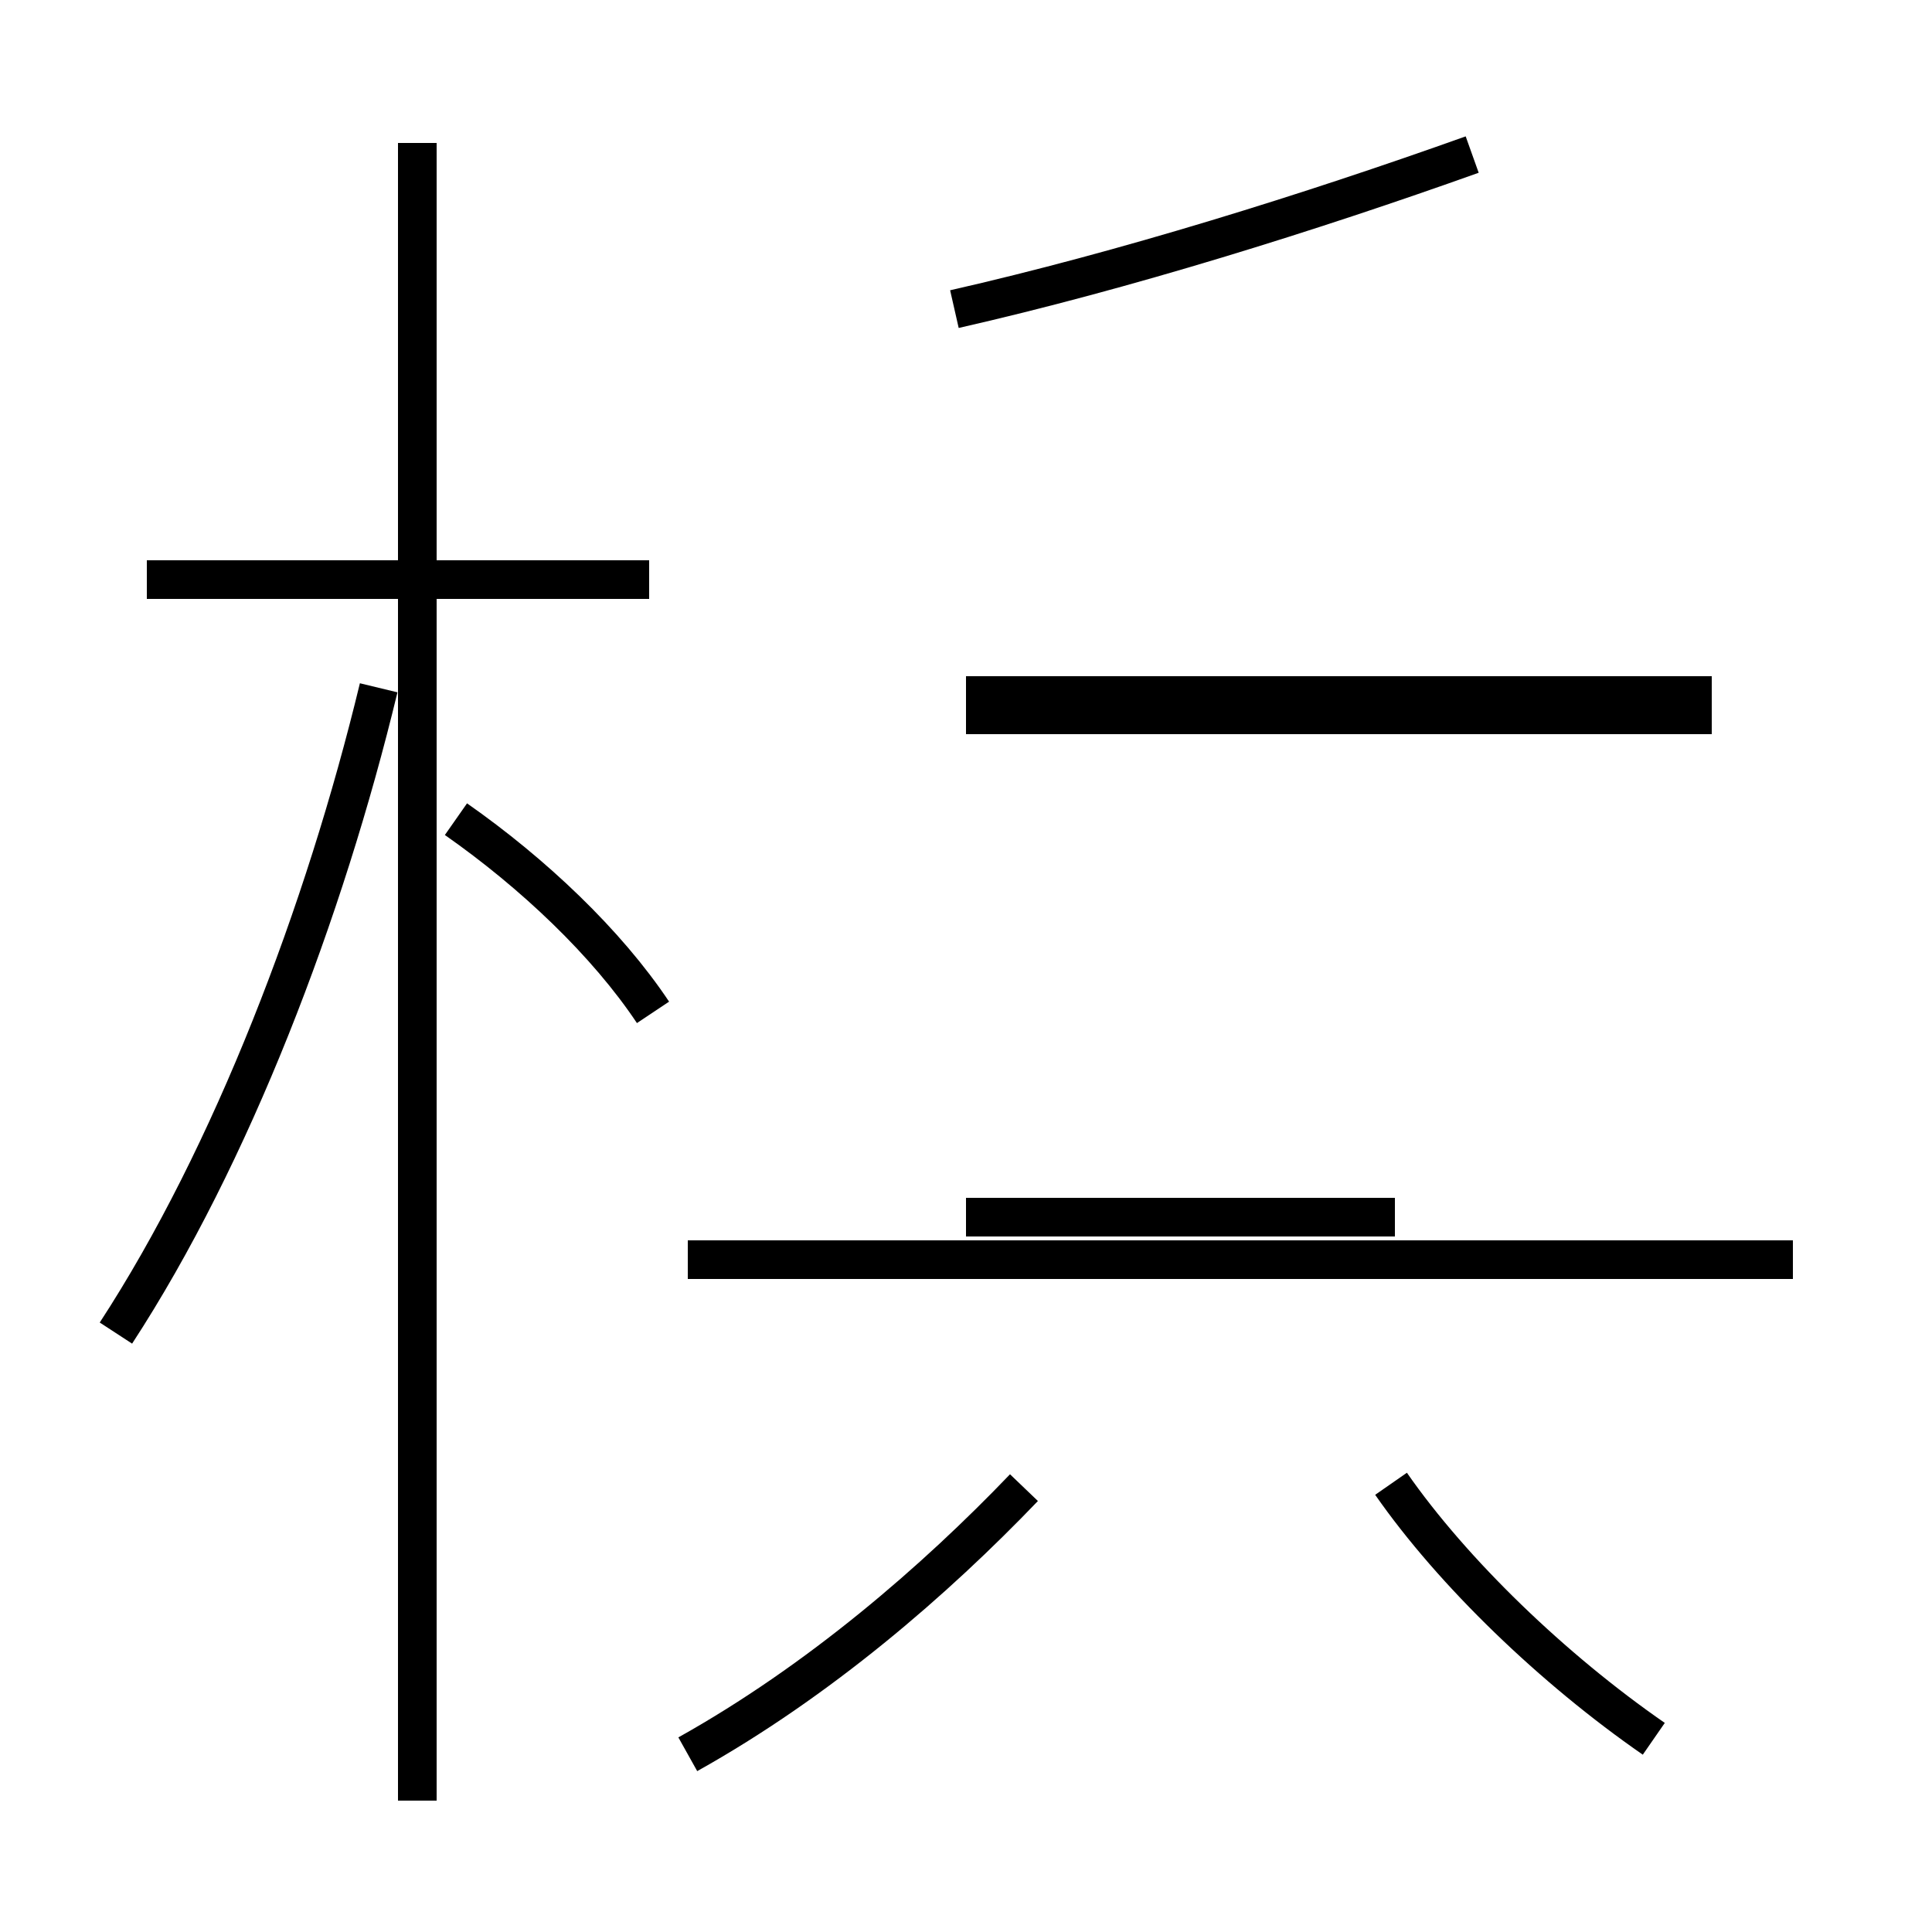 <?xml version='1.0' encoding='utf8'?>
<svg viewBox="0.0 -44.0 50.0 50.0" version="1.1" xmlns="http://www.w3.org/2000/svg">
<rect x="0.0" y="-44.0" width="50.0" height="50.0" fill="#808080" stroke="none"/>
<rect x="-1000" y="-1000" width="2000" height="2000" stroke="white" fill="white"/>
<g style="fill:none; stroke:#000000;  stroke-width:1">
<path d="M 3.0 9.5 C 6.0 14.1 8.4 20.4 9.8 26.2 M 16.8 29.0 L 3.8 29.0 M 10.8 -2.6 L 10.8 40.3 M 16.9 17.8 C 15.7 19.6 13.8 21.4 11.8 22.8 M 17.8 -1.4 C 21.2 0.5 24.2 3.1 26.5 5.5 M 44.3 26.0 L 25.0 26.0 M 24.7 36.0 C 29.1 37.0 33.9 38.5 38.1 40.0 M 46.4 11.4 L 17.8 11.4 M 42.8 -1.0 C 40.2 0.8 37.6 3.3 36.0 5.6 M 36.1 12.5 L 25.0 12.5 M 44.3 25.5 L 25.0 25.5 " transform="scale(1, -1)" />
</g>
</svg>